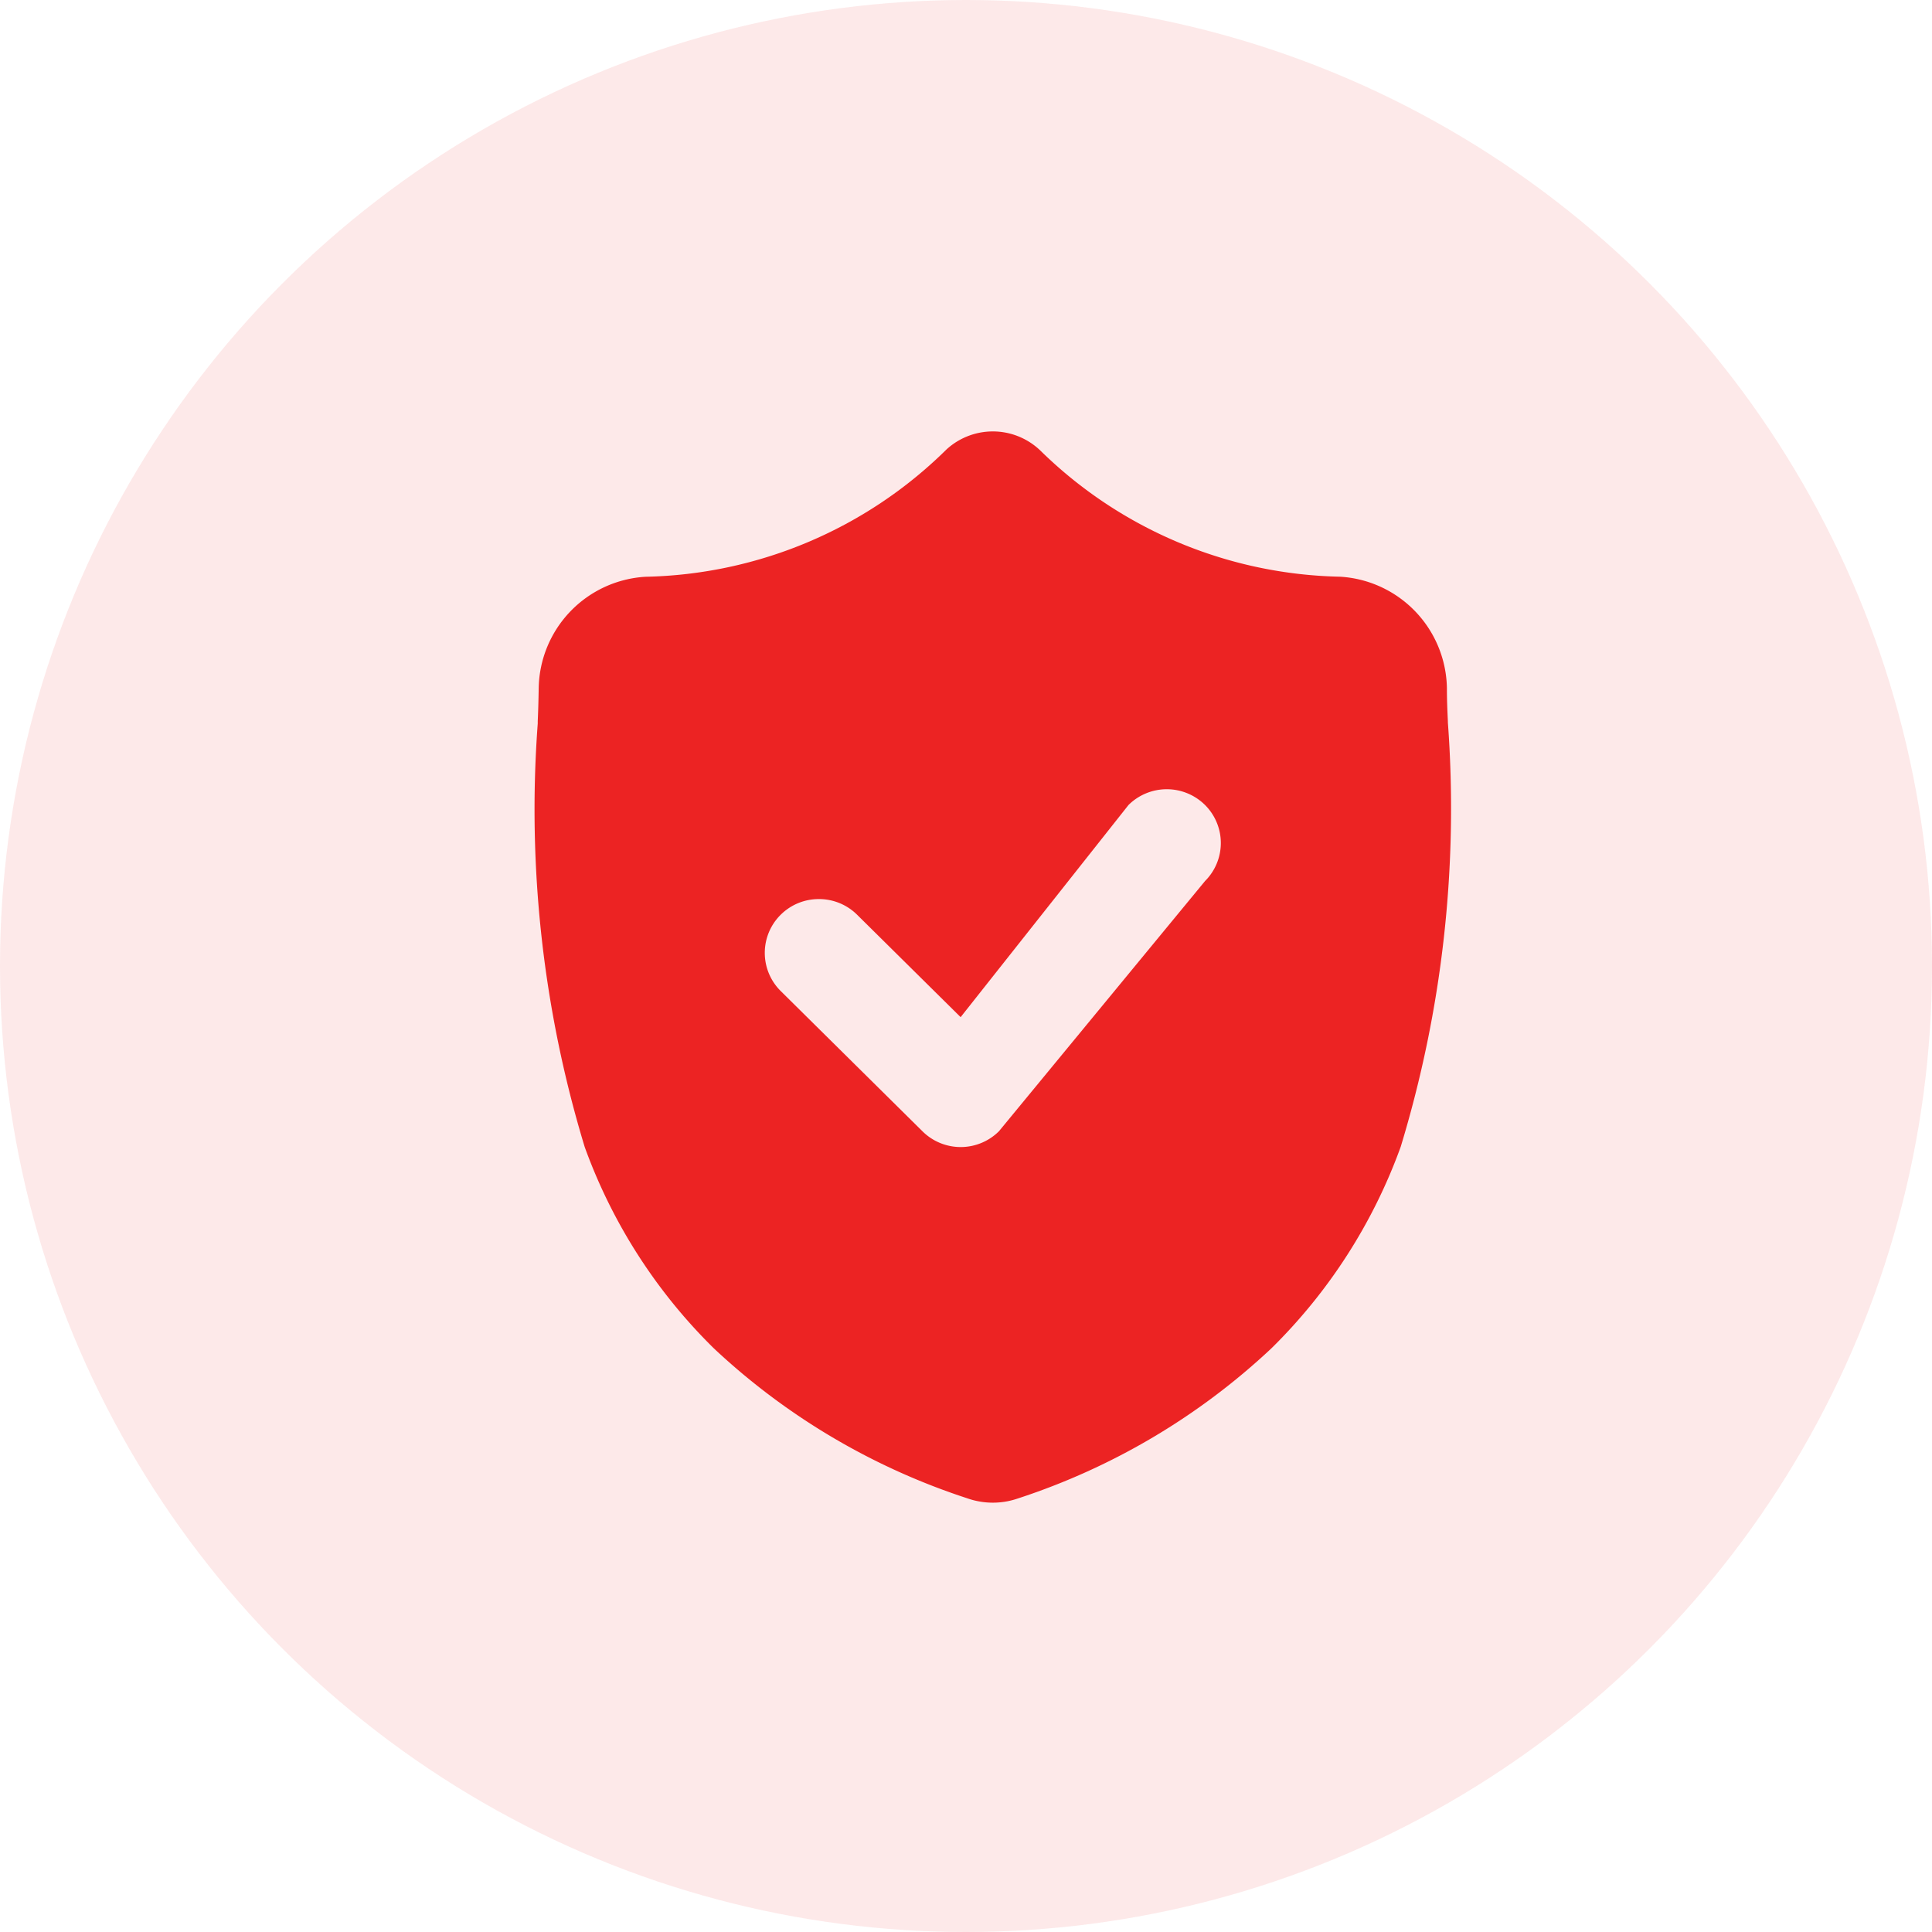 <svg id="Password_Protection" data-name="Password Protection" xmlns="http://www.w3.org/2000/svg" width="36" height="36" viewBox="0 0 36 36">
  <circle id="Oval_Copy_94" data-name="Oval Copy 94" cx="18" cy="18" r="18" fill="#ec2323" opacity="0.1"/>
  <g id="shield" transform="translate(10 8)">
    <path id="Shape" d="M8.5,19.961a1.409,1.409,0,0,1-.281-.028,1.352,1.352,0,0,1-.194-.053,12.623,12.623,0,0,1-4.72-2.791A10.049,10.049,0,0,1,.895,13.333,21.619,21.619,0,0,1,.02,5.443V5.4c.008-.179.014-.376.018-.62A2.115,2.115,0,0,1,2.031,2.708,8.215,8.215,0,0,0,7.619.353L7.632.34a1.278,1.278,0,0,1,1.736,0l.014.013A8.206,8.206,0,0,0,14.97,2.707,2.116,2.116,0,0,1,16.961,4.78c0,.244.01.442.018.62v.022A21.65,21.65,0,0,1,16.1,13.33a10.074,10.074,0,0,1-2.412,3.758A12.627,12.627,0,0,1,8.975,19.88a1.527,1.527,0,0,1-.193.053A1.422,1.422,0,0,1,8.5,19.961ZM5.258,8.714a1.006,1.006,0,0,0-.713.294,1,1,0,0,0,0,1.417l2.643,2.615a1.01,1.01,0,0,0,1.426,0l3.84-4.662a1,1,0,0,0,0-1.417,1.012,1.012,0,0,0-1.426,0L7.9,10.914,5.972,9.007A1.006,1.006,0,0,0,5.258,8.714Z" transform="translate(0 0.039)" fill="#ec2323"/>
  </g>
</svg>
